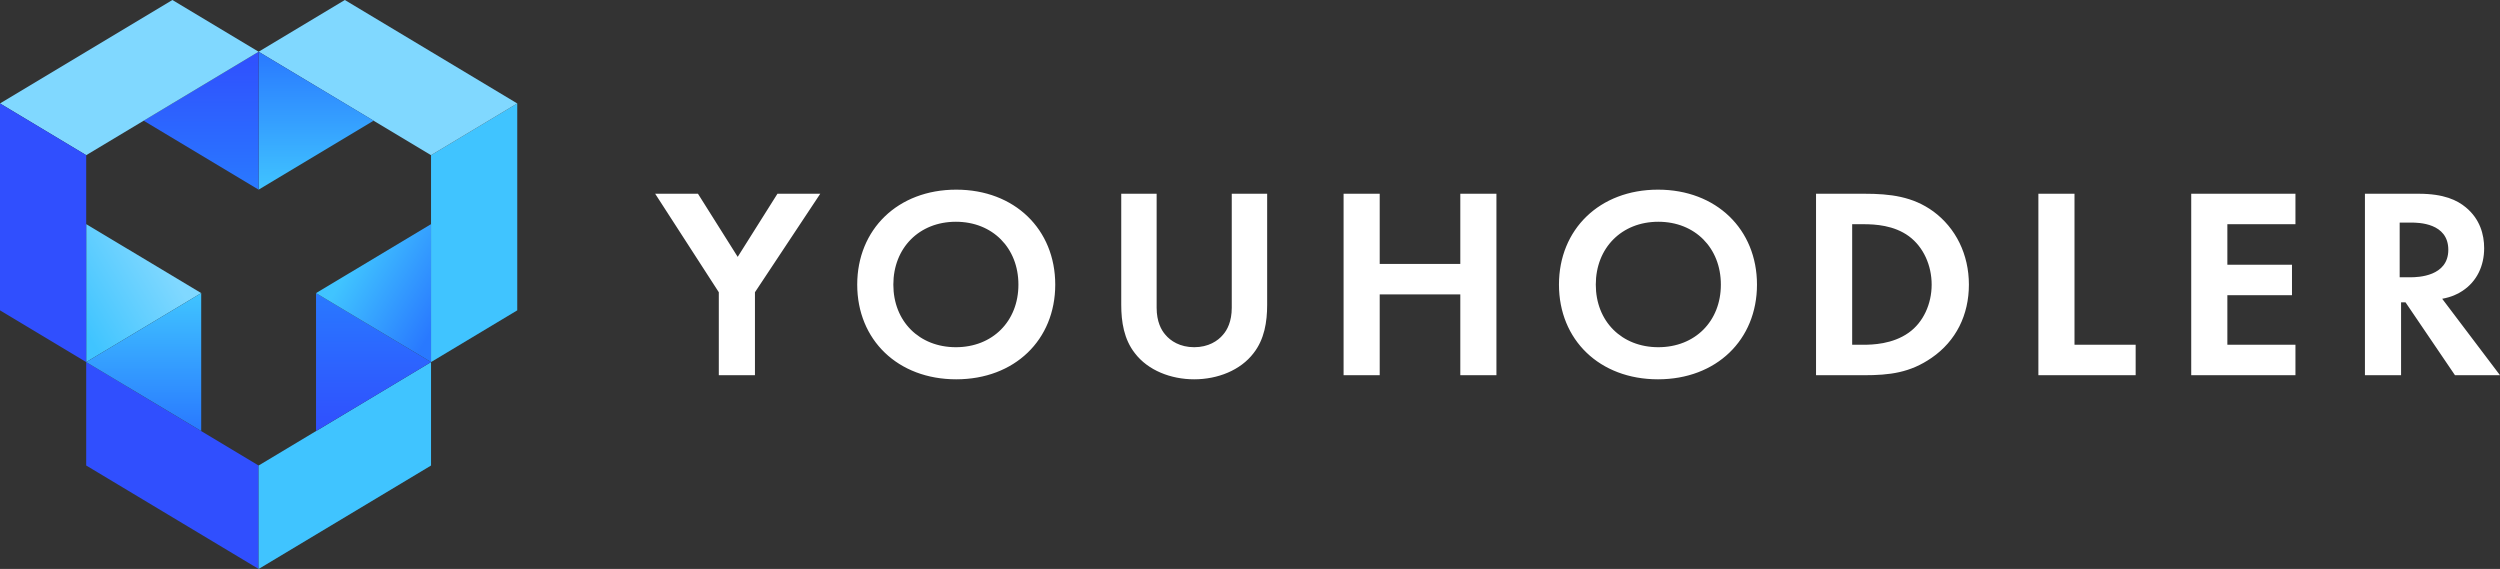 <svg xmlns="http://www.w3.org/2000/svg" xmlns:xlink="http://www.w3.org/1999/xlink" width="145" height="33" version="1.1" viewBox="0 0 145 33"><rect x="0" y="0" width="145" height="33" fill="#333333" stroke="none"/><title>logo / website / wide dark</title><desc>Created with Sketch.</desc><defs><linearGradient id="linearGradient-1" x1="0%" x2="0%" y1="100%" y2="0%"><stop offset="0%" stop-color="#40C4FF"/><stop offset="100%" stop-color="#2979FF"/></linearGradient><linearGradient id="linearGradient-2" x1="15.243%" x2="84.757%" y1="100%" y2="50%"><stop offset="0%" stop-color="#40C4FF"/><stop offset="100%" stop-color="#80D8FF"/></linearGradient><linearGradient id="linearGradient-3" x1="0%" x2="0%" y1="0%" y2="100%"><stop offset="0%" stop-color="#2979FF"/><stop offset="100%" stop-color="#304FFE"/></linearGradient><linearGradient id="linearGradient-4" x1="100%" x2="100%" y1="100%" y2="0%"><stop offset="0%" stop-color="#2979FF"/><stop offset="100%" stop-color="#304FFE"/></linearGradient><linearGradient id="linearGradient-5" x1="100%" x2="100%" y1="100%" y2="0%"><stop offset="0%" stop-color="#2979FF"/><stop offset="100%" stop-color="#40C4FF"/></linearGradient><linearGradient id="linearGradient-6" x1="84.756%" x2="15.244%" y1="100%" y2="50%"><stop offset="0%" stop-color="#2979FF"/><stop offset="100%" stop-color="#40C4FF"/></linearGradient></defs><g id="logo-/-website-/-wide-dark" fill="none" fill-rule="evenodd" stroke="none" stroke-width="1"><g id="Group-9-Copy-6"><polygon id="Path-13" fill="#40C4FF" points="25 9 30 6 30 18 25 21"/><polygon id="Path-13" fill="#80D8FF" points="25 9 30 6 20 0 15 3"/><polygon id="Path-13" fill="#304FFE" points="15 33 15 27 5 21 5 27"/><polygon id="Path-13" fill="#40C4FF" points="15 33 15 27 25 21 25 27"/><polygon id="Path-13" fill="url(#linearGradient-1)" points="21.67 7 15 11 15 3"/><polygon id="Path-13" fill="url(#linearGradient-2)" points="11.67 17 5 21 5 13"/><polygon id="Path-13" fill="url(#linearGradient-3)" points="25 21 18.33 25 18.33 17"/><polygon id="Path-13" fill="url(#linearGradient-4)" points="8.33 7 15 11 15 3"/><polygon id="Path-13" fill="url(#linearGradient-5)" points="5 21 11.67 25 11.67 17"/><polygon id="Path-13" fill="url(#linearGradient-6)" points="18.33 17 25 21 25 13"/><polygon id="Path-13" fill="#80D8FF" points="5 9 0 6 10 0 15 3"/><polygon id="Path-13" fill="#304FFE" points="5 9 0 6 0 18 5 21"/><path id="YOUHODLER-Copy" fill="#fff" fill-rule="nonzero" d="M41.691,21.763 L41.691,16.95 L38,11.237 L40.482,11.237 L42.787,14.898 L45.092,11.237 L47.575,11.237 L43.787,16.95 L43.787,21.763 L41.691,21.763 Z M55.461,11 C58.849,11 61.204,13.304 61.204,16.508 C61.204,19.712 58.849,22 55.461,22 C52.074,22 49.719,19.712 49.719,16.508 C49.719,13.304 52.074,11 55.461,11 Z M55.441,20.138 C57.565,20.138 59.068,18.638 59.068,16.508 C59.068,14.377 57.565,12.862 55.441,12.862 C53.317,12.862 51.814,14.377 51.814,16.508 C51.814,18.638 53.317,20.138 55.441,20.138 Z M65.032,11.237 L67.085,11.237 L67.085,17.849 C67.085,18.654 67.353,19.143 67.59,19.412 C67.89,19.775 68.442,20.138 69.263,20.138 C70.084,20.138 70.637,19.775 70.937,19.412 C71.174,19.143 71.442,18.654 71.442,17.849 L71.442,11.237 L73.495,11.237 L73.495,17.676 C73.495,18.67 73.337,19.68 72.705,20.485 C71.947,21.479 70.621,22 69.263,22 C67.906,22 66.579,21.479 65.822,20.485 C65.19,19.68 65.032,18.67 65.032,17.676 L65.032,11.237 Z M80.023,11.237 L80.023,15.308 L84.698,15.308 L84.698,11.237 L86.793,11.237 L86.793,21.763 L84.698,21.763 L84.698,17.076 L80.023,17.076 L80.023,21.763 L77.928,21.763 L77.928,11.237 L80.023,11.237 Z M96.163,11 C99.55,11 101.905,13.304 101.905,16.508 C101.905,19.712 99.55,22 96.163,22 C92.775,22 90.42,19.712 90.42,16.508 C90.42,13.304 92.775,11 96.163,11 Z M96.183,20.138 C98.306,20.138 99.81,18.638 99.81,16.508 C99.81,14.377 98.306,12.862 96.183,12.862 C94.059,12.862 92.556,14.377 92.556,16.508 C92.556,18.638 94.059,20.138 96.183,20.138 Z M105.33,11.237 L108.135,11.237 C109.634,11.237 110.94,11.395 112.133,12.263 C113.438,13.225 114.196,14.756 114.196,16.508 C114.196,18.26 113.455,19.775 112.036,20.753 C110.779,21.621 109.602,21.763 108.103,21.763 L105.33,21.763 L105.33,11.237 Z M107.426,13.004 L107.426,19.996 L108.071,19.996 C108.603,19.996 109.763,19.964 110.698,19.301 C111.552,18.702 112.036,17.628 112.036,16.508 C112.036,15.403 111.569,14.33 110.714,13.699 C109.844,13.067 108.78,13.004 108.071,13.004 L107.426,13.004 Z M118.226,11.237 L120.321,11.237 L120.321,19.996 L123.868,19.996 L123.868,21.763 L118.226,21.763 L118.226,11.237 Z M133.136,11.237 L133.136,13.004 L129.187,13.004 L129.187,15.356 L132.935,15.356 L132.935,17.123 L129.187,17.123 L129.187,19.996 L133.136,19.996 L133.136,21.763 L127.091,21.763 L127.091,11.237 L133.136,11.237 Z M137.166,11.237 L140.277,11.237 C141.76,11.237 142.518,11.615 143.017,12.026 C143.839,12.704 144.081,13.604 144.081,14.393 C144.081,15.419 143.662,16.319 142.824,16.871 C142.55,17.06 142.163,17.234 141.647,17.329 L145,21.763 L142.389,21.763 L139.519,17.534 L139.262,17.534 L139.262,21.763 L137.166,21.763 L137.166,11.237 Z M139.181,12.91 L139.181,16.082 L139.813,16.082 C140.241,16.082 142.002,16.034 142.002,14.488 C142.002,12.925 140.258,12.91 139.848,12.91 L139.181,12.91 Z"/></g></g></svg>